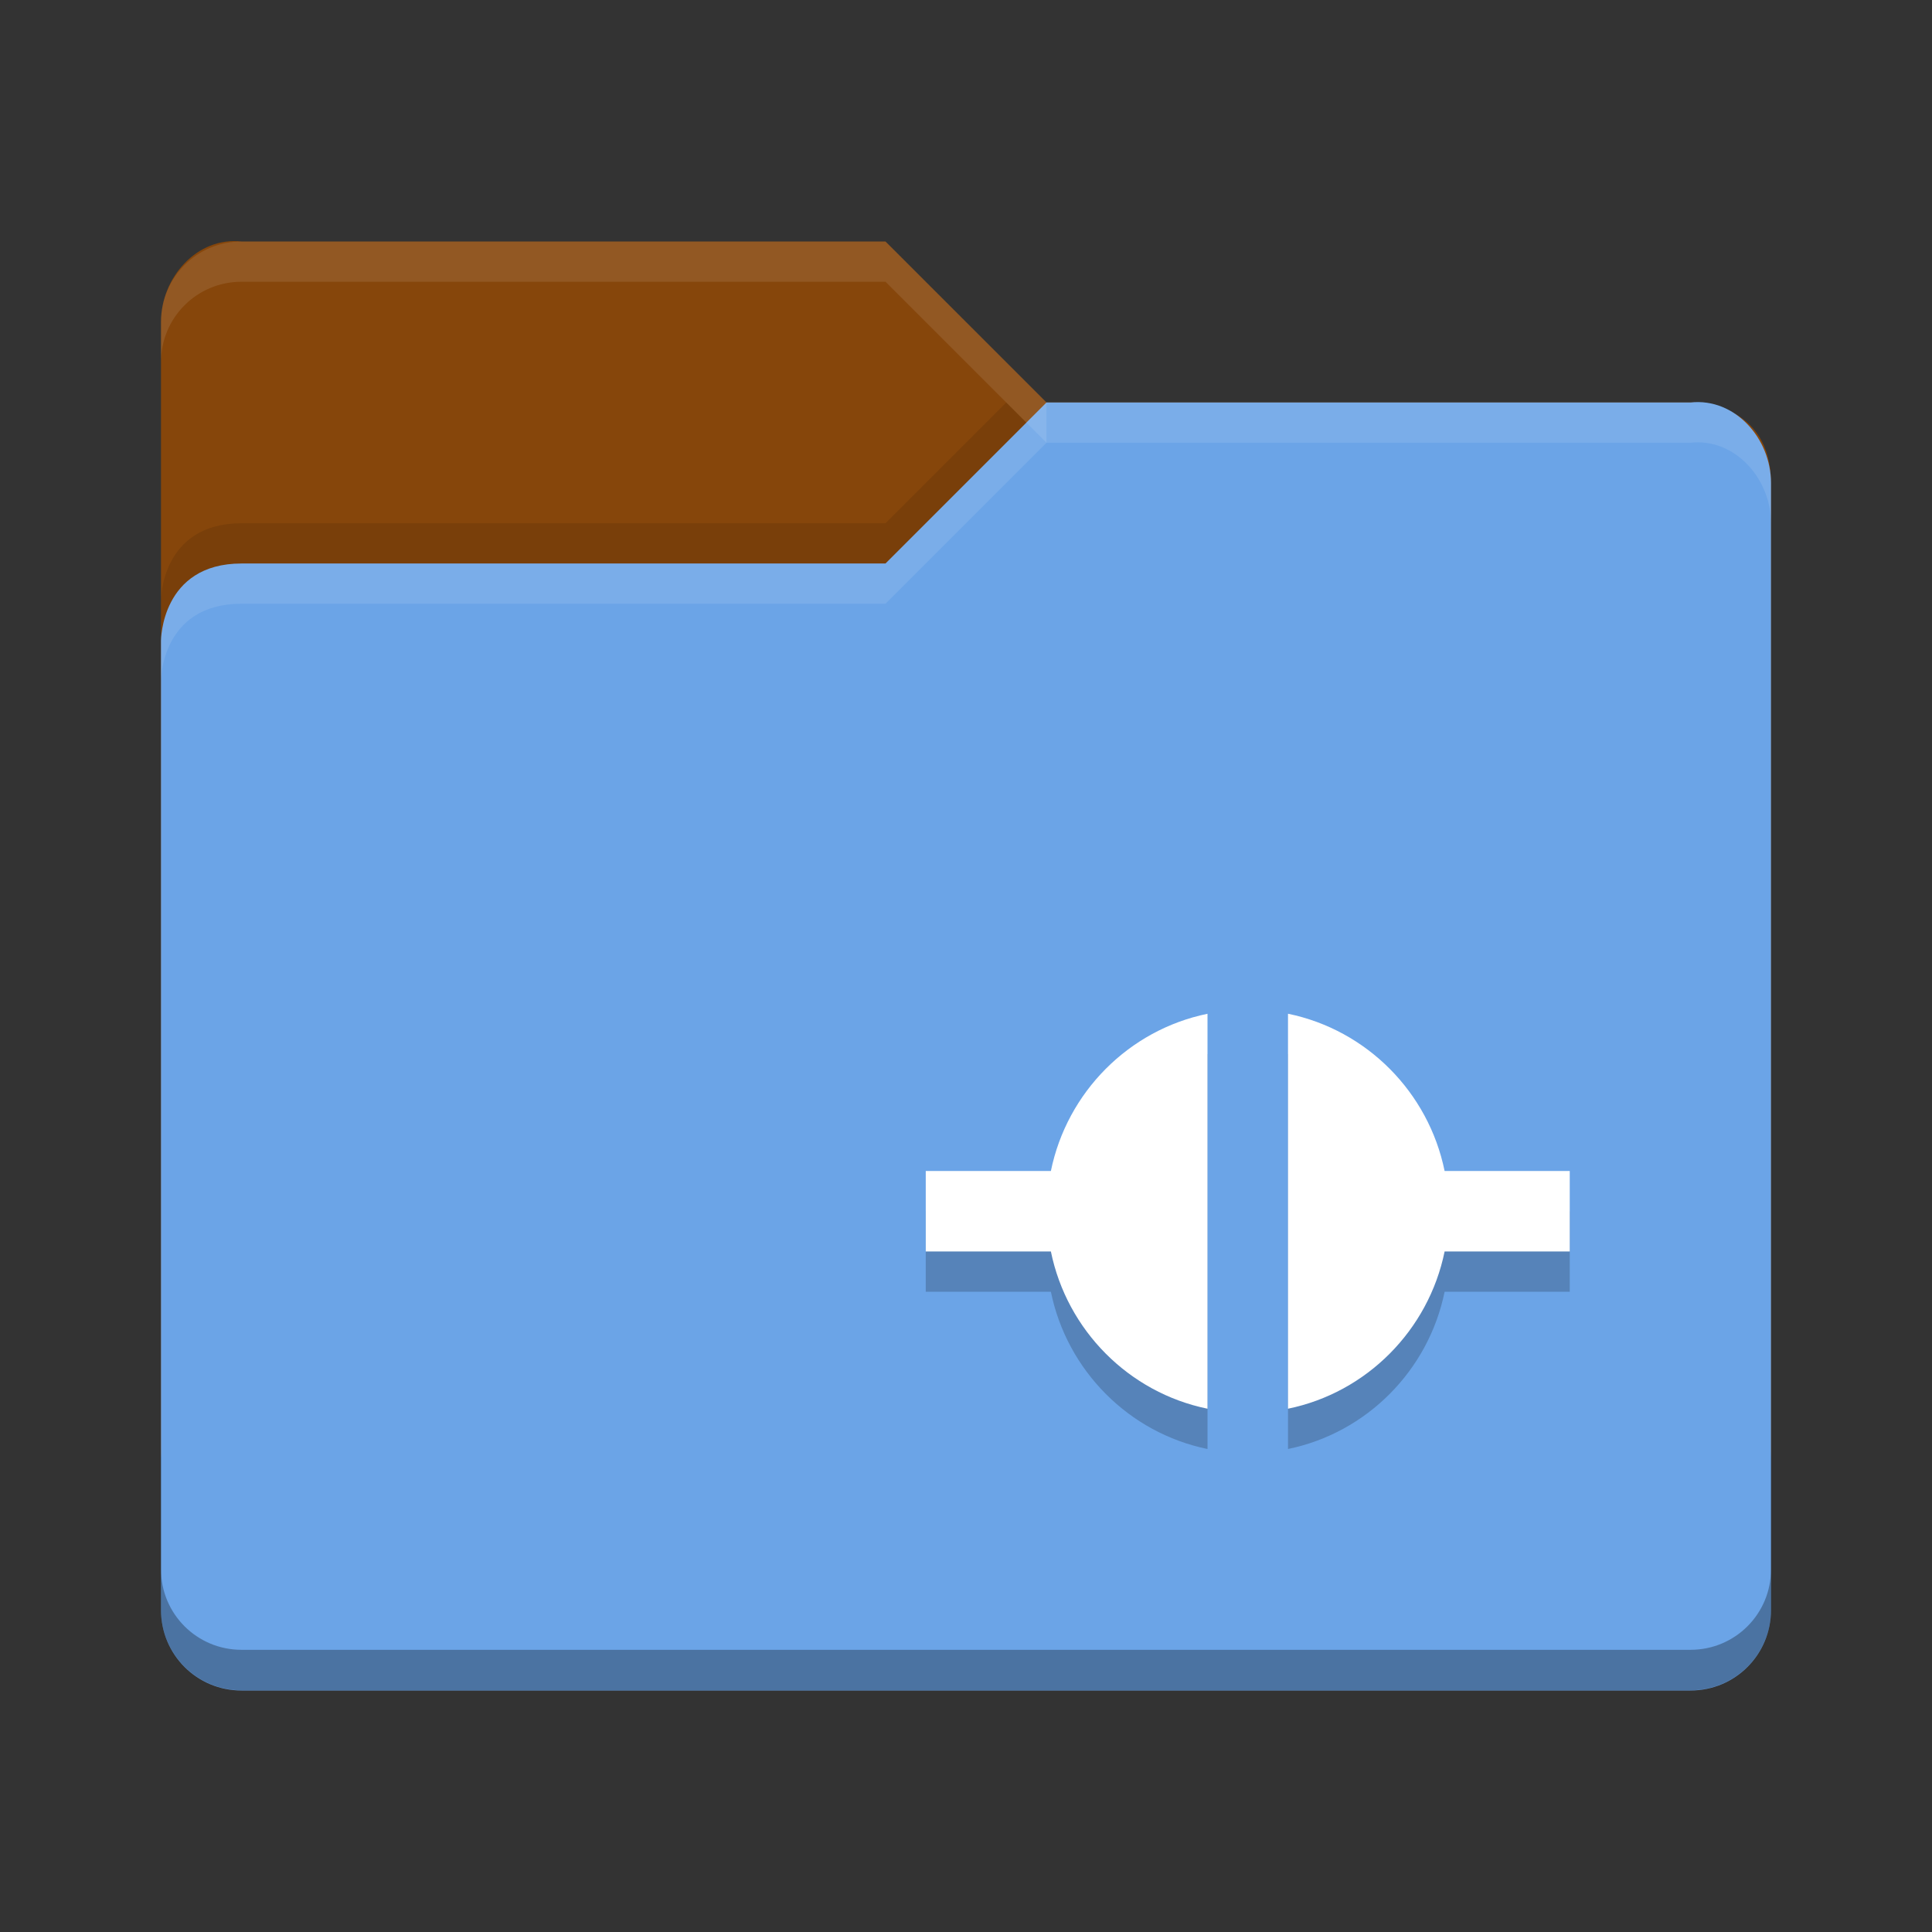 <svg height="48" width="48" xmlns="http://www.w3.org/2000/svg">
 <rect width="100%" height="100%" fill="#333333" stroke="none"/>
 <path d="m4 36v-28c0-1.108.899-2.122 2-2h16l4 4h16.103s1.897 0 1.897 2v24c0 1.108-.892 2-2 2h-36c-1.108 0-2-.892-2-2z" fill="#86460b"/>
 <path d="m44 40v-28c0-1.108-.899-2.122-2-2h-16l-4 4h-16c-2 0-2 1.917-2 1.917v24.083c0 1.108.892 2 2 2h36c1.108 0 2-.892 2-2z" fill="#6ba4e7"/>
 <path d="m6 6c-1.108 0-2 .892-2 2v1c0-1.108.892-2 2-2h16l4 4v-1l-4-4z" fill="#ffffff" opacity=".1"/>
 <path d="m26 10l-4 4h-16c-2 0-2 1.906-2 1.906v1s0-1.906 2-1.906h16l4-4h16c1.101-.122 2 .892 2 2v-1c0-1.108-.899-2.122-2-2h-16z" fill="#ffffff" opacity=".1"/>
 <path d="m25 10l-3 3h-16c-2 0-2 1.906-2 1.906v1s0-1.906 2-1.906h16l3.5-3.5z" opacity=".1"/>
 <path d="m4 38.989v1.006c0 1.108.892 2 2 2h36c1.108 0 2-.892 2-2v-1.006c0 1.108-.892 2-2 2h-36c-1.108 0-2-.892-2-2z" opacity=".3"/>
 <path d="m30 26.188c-1.955.4-3.491 1.949-3.891 3.906h-3.109v2h3.109c.4 1.956 1.937 3.506 3.891 3.906v-9.812zm2 0v9.812c1.954-.4 3.491-1.95 3.891-3.906h3.109v-2h-3.109c-.4-1.958-1.936-3.506-3.891-3.906z" opacity=".2"/>
 <path d="m30 25.187c-1.955.4-3.491 1.949-3.891 3.906h-3.109v2h3.109c.4 1.957 1.936 3.506 3.891 3.906v-9.812zm2 0v9.812c1.954-.4 3.491-1.95 3.891-3.906h3.109v-2h-3.109c-.4-1.958-1.936-3.506-3.891-3.907z" fill="#ffffff"/>
</svg>
